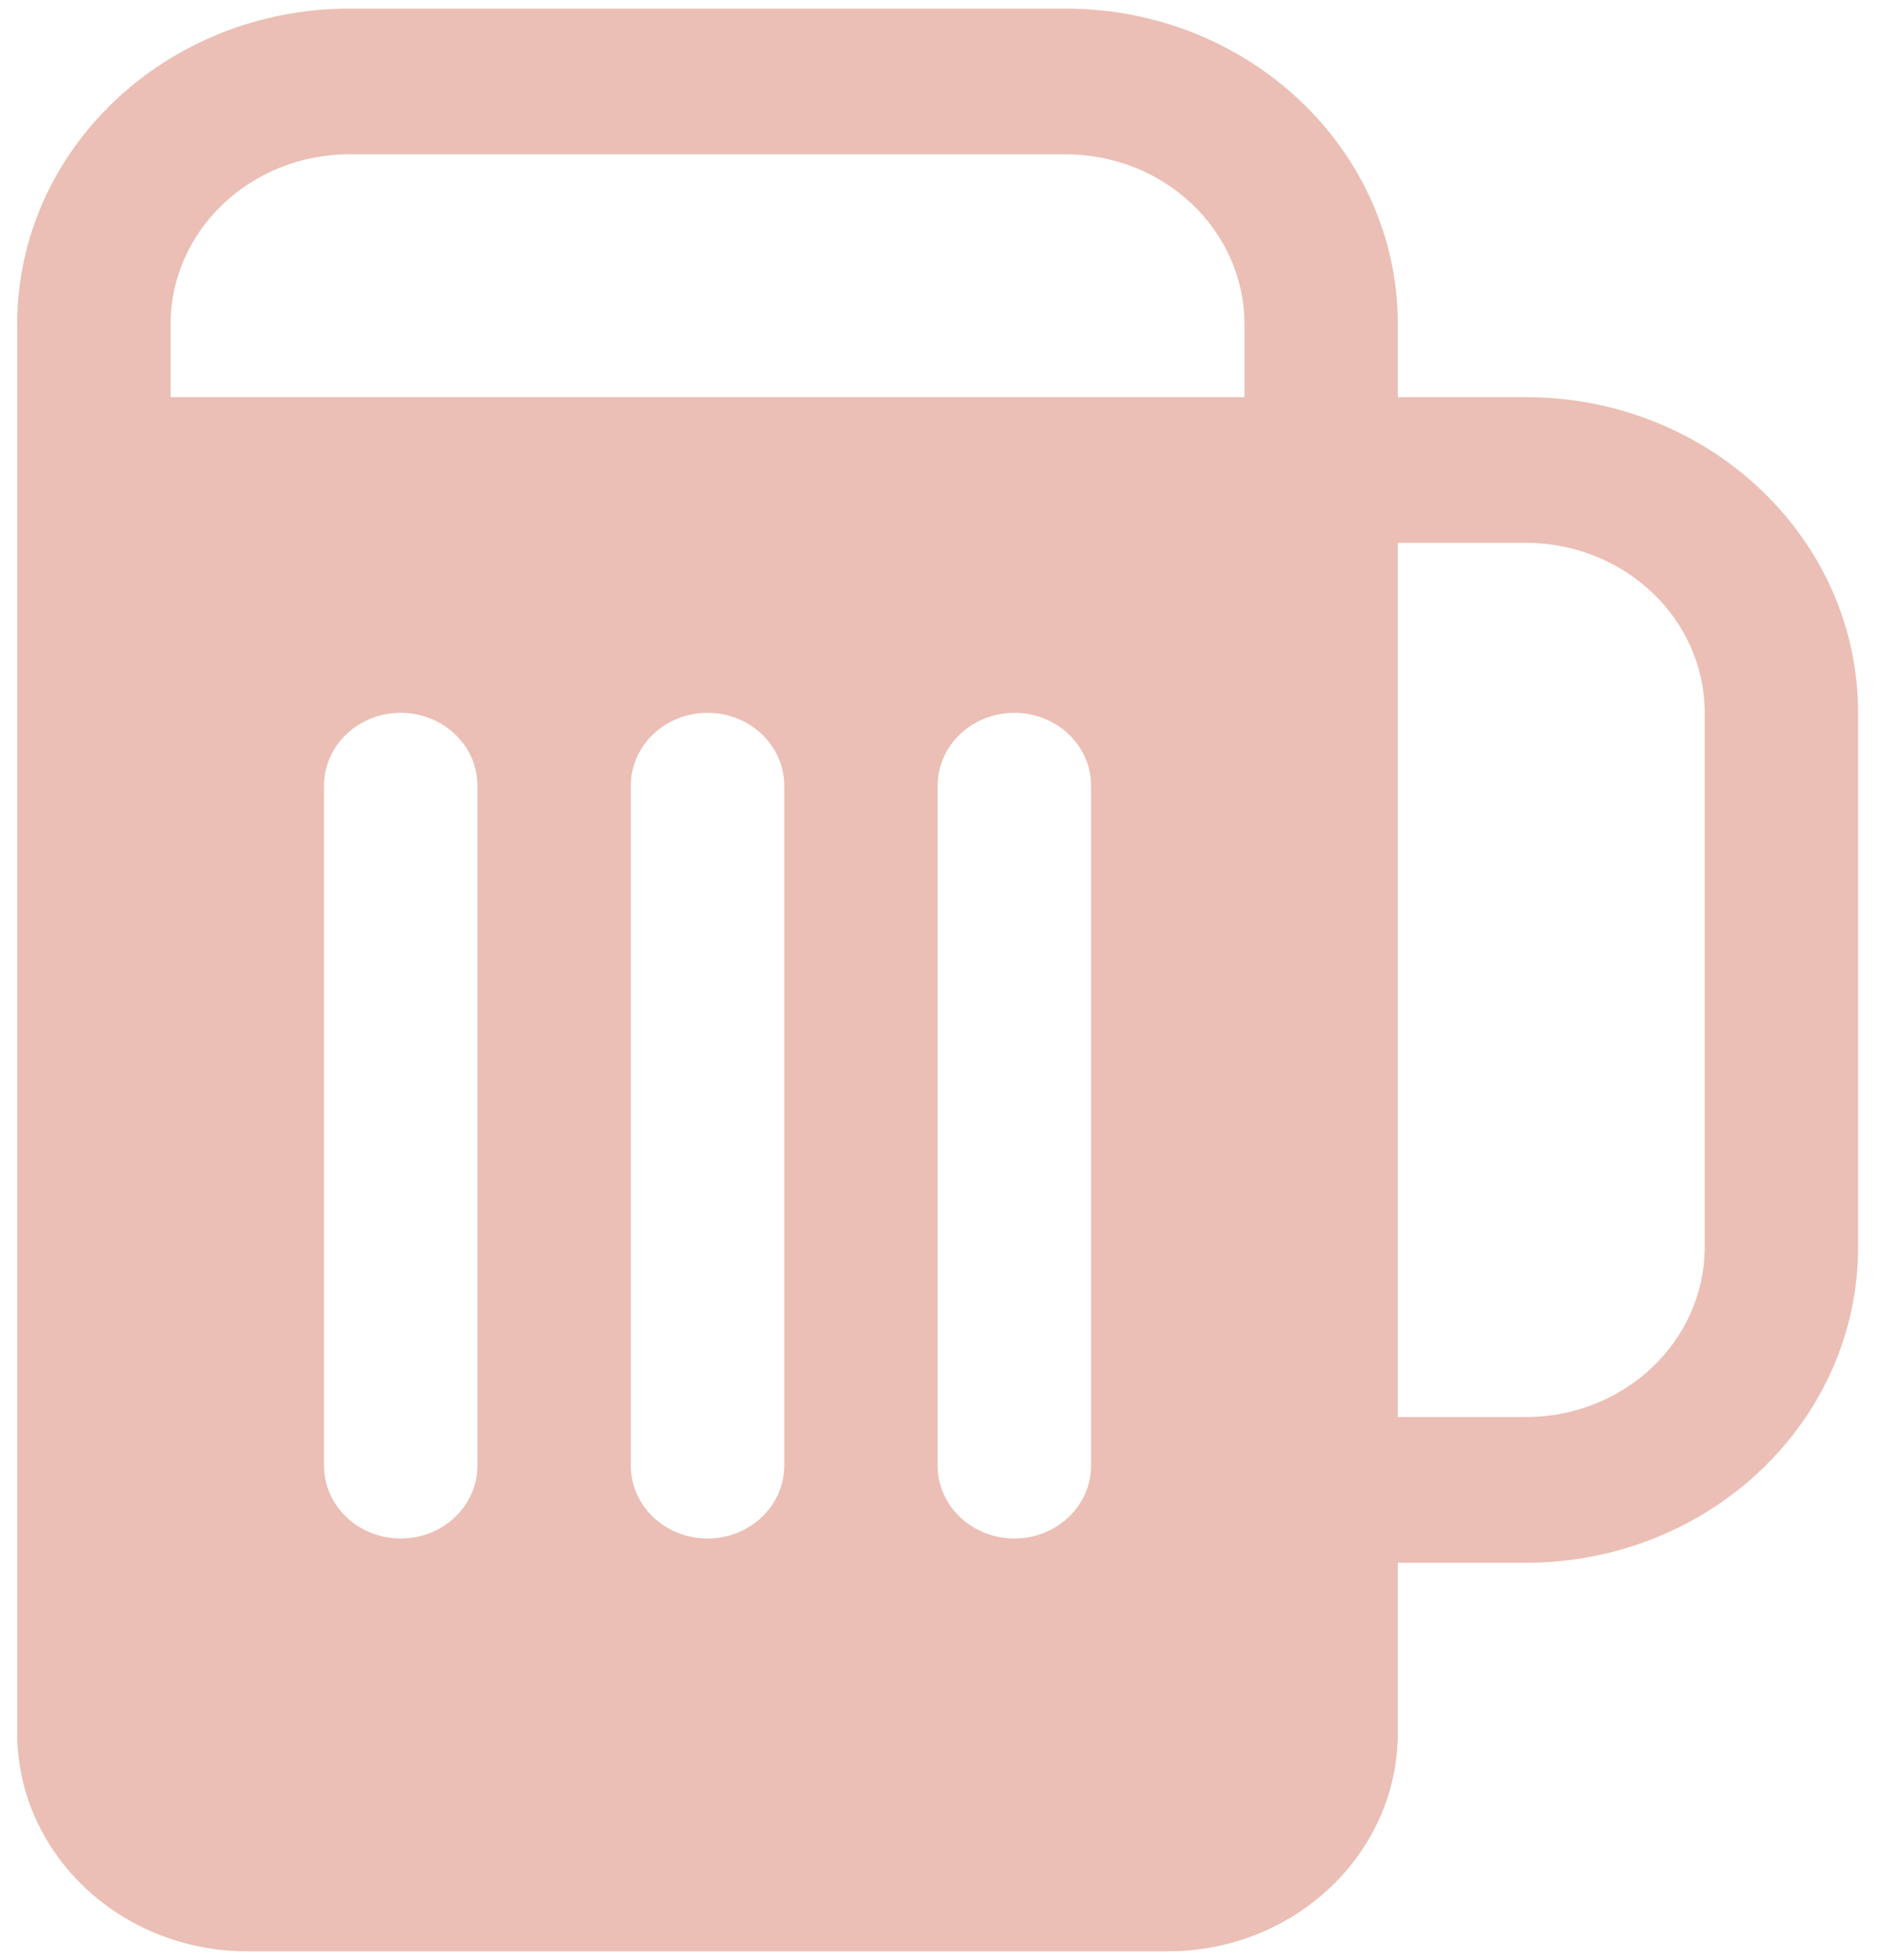 <svg width="91" height="95" viewBox="0 0 91 95" fill="none" xmlns="http://www.w3.org/2000/svg">
<path d="M16.948 0.417C8.048 0.417 0.833 7.267 0.833 15.719V83.989C0.833 89.84 5.828 94.583 11.99 94.583H56.615C62.776 94.583 67.771 89.84 67.771 83.989V75.75H73.969C82.868 75.75 90.083 68.899 90.083 60.448V34.552C90.083 26.101 82.868 19.25 73.969 19.25H67.771V15.719C67.771 7.267 60.556 0.417 51.656 0.417H16.948ZM73.969 68.687H67.771V26.312H73.969C78.761 26.312 82.646 30.001 82.646 34.552V60.448C82.646 64.998 78.761 68.687 73.969 68.687ZM60.333 19.25H8.271V15.719C8.271 11.168 12.156 7.479 16.948 7.479H51.656C56.449 7.479 60.333 11.168 60.333 15.719V19.25ZM23.146 38.083V71.041C23.146 72.992 21.481 74.573 19.427 74.573C17.373 74.573 15.708 72.992 15.708 71.041V38.083C15.708 36.133 17.373 34.552 19.427 34.552C21.481 34.552 23.146 36.133 23.146 38.083ZM38.021 38.083V71.041C38.021 72.992 36.356 74.573 34.302 74.573C32.248 74.573 30.583 72.992 30.583 71.041V38.083C30.583 36.133 32.248 34.552 34.302 34.552C36.356 34.552 38.021 36.133 38.021 38.083ZM52.896 38.083V71.041C52.896 72.992 51.231 74.573 49.177 74.573C47.123 74.573 45.458 72.992 45.458 71.041V38.083C45.458 36.133 47.123 34.552 49.177 34.552C51.231 34.552 52.896 36.133 52.896 38.083Z" fill="#EBBFB5"/>
</svg>
